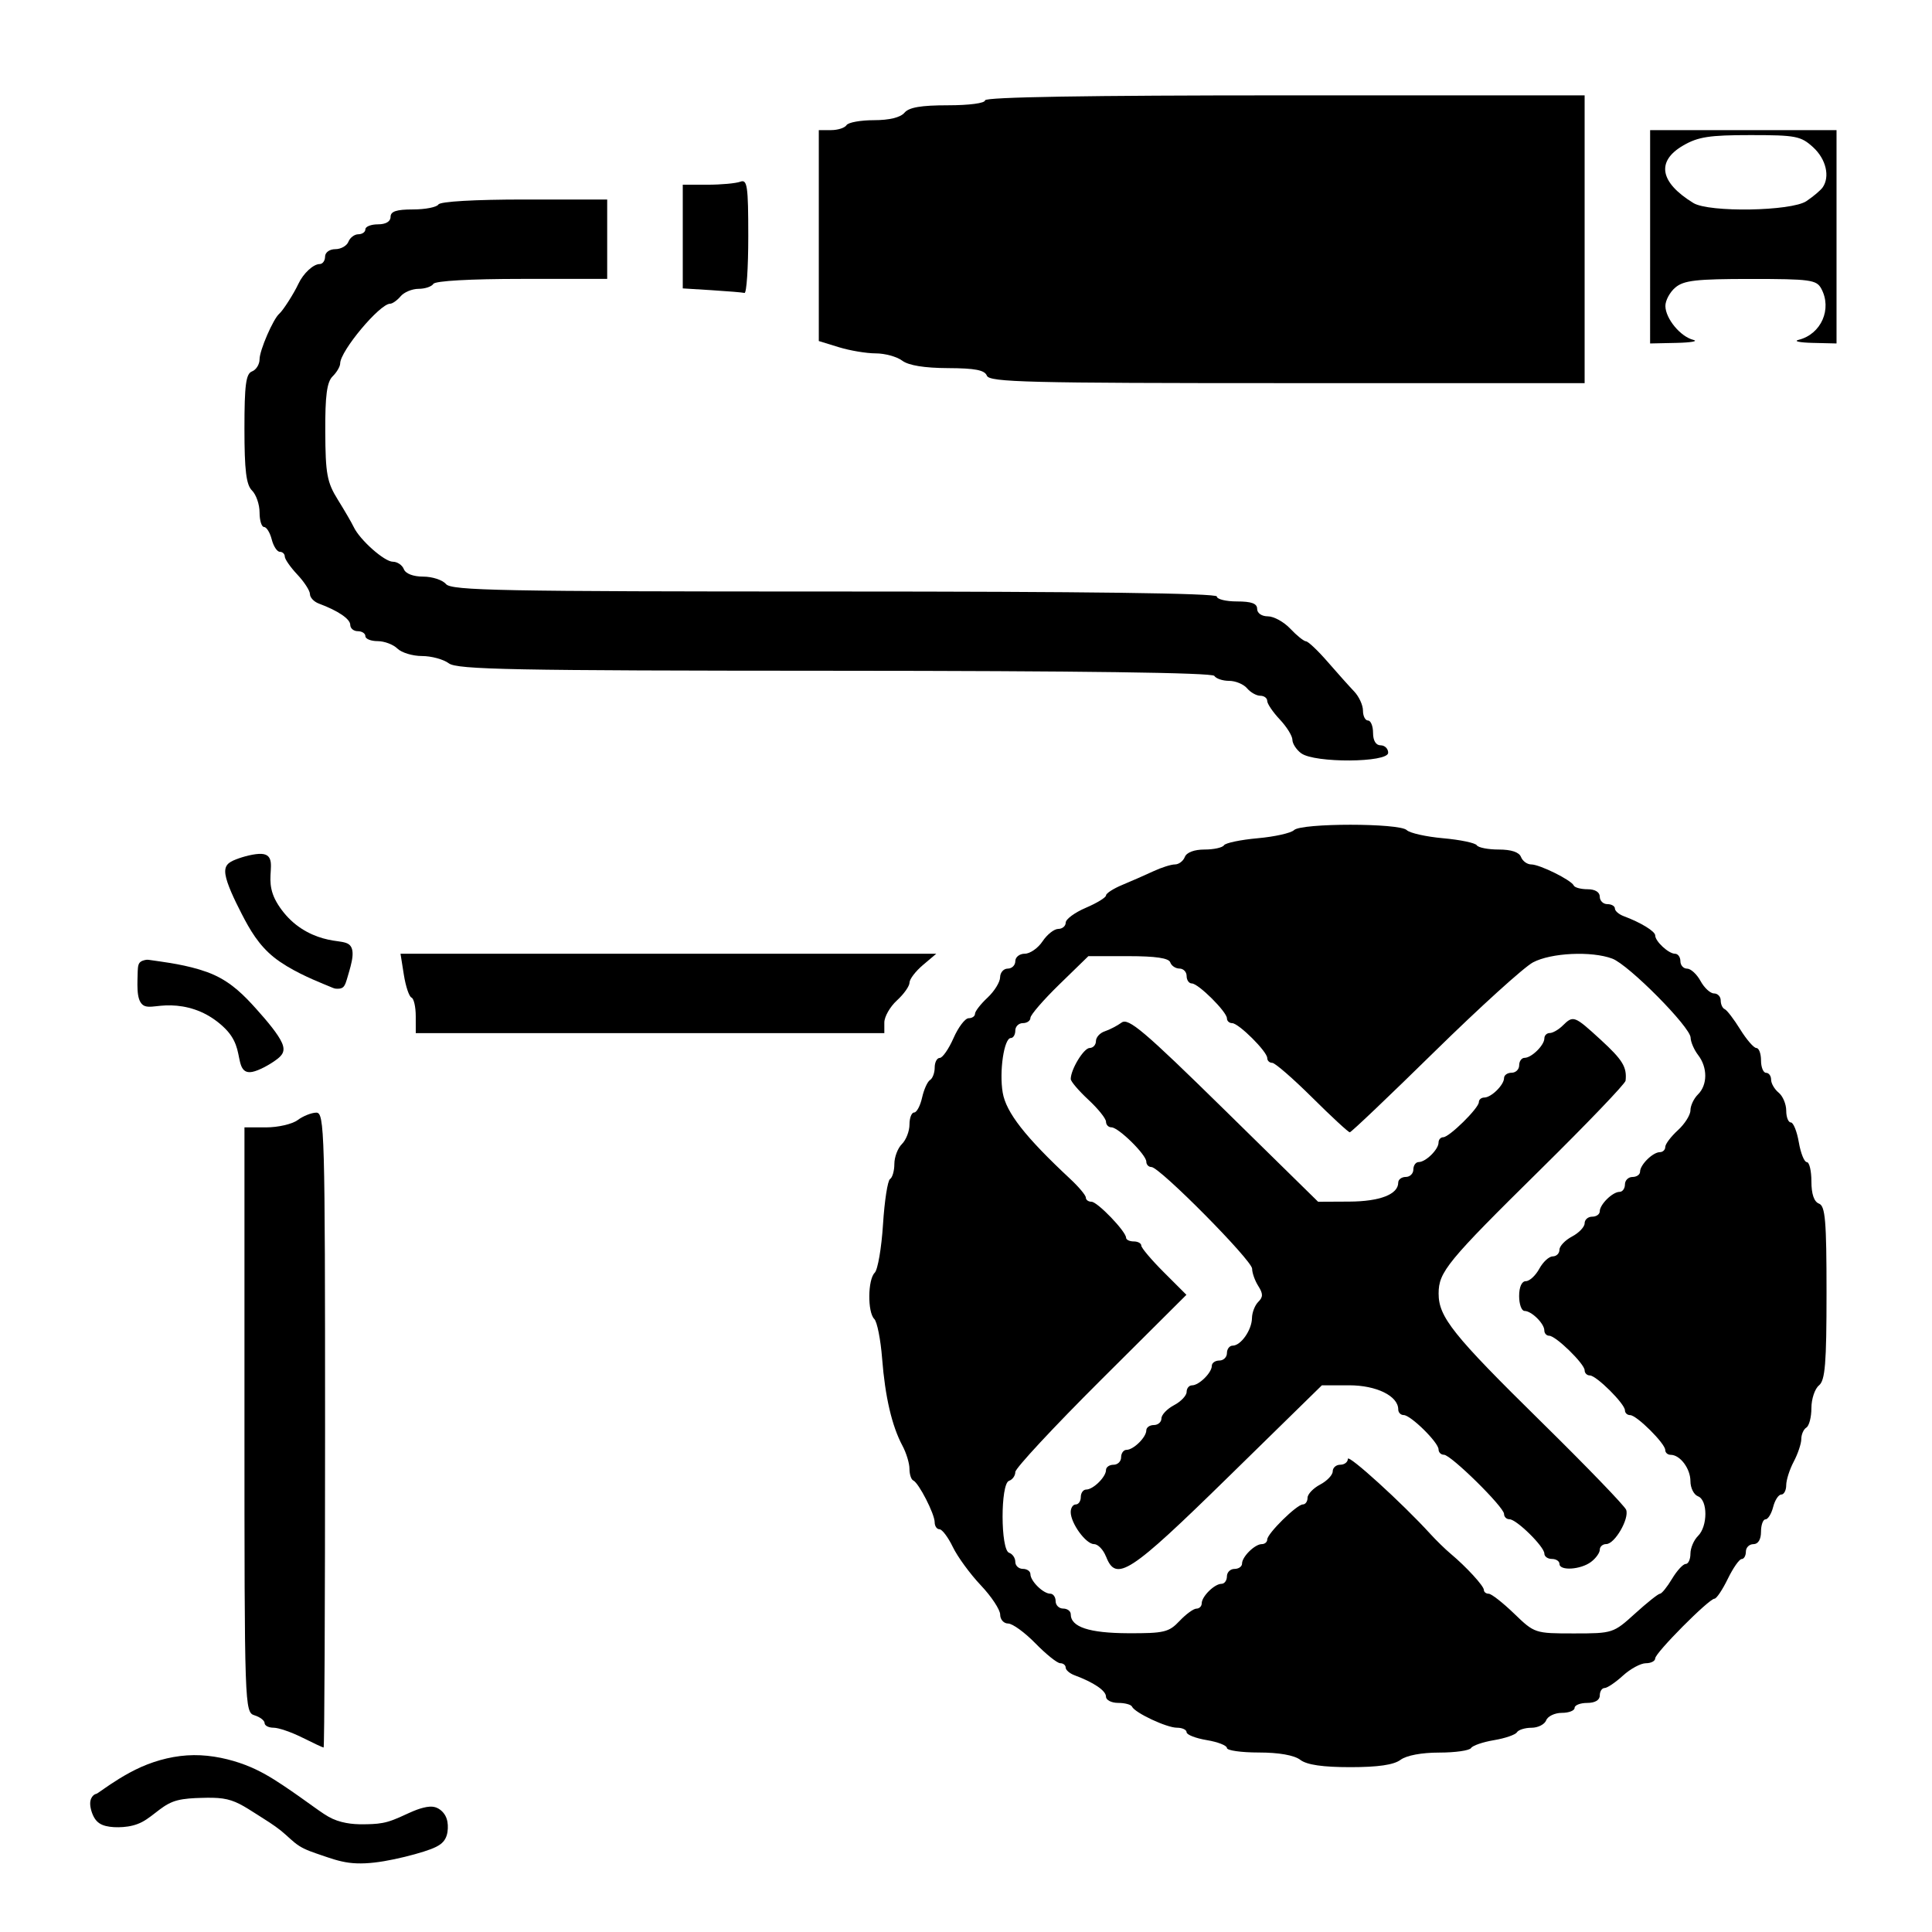 <?xml version="1.0" encoding="UTF-8" standalone="no"?>
<!-- Created with Inkscape (http://www.inkscape.org/) -->

<svg
   width="21cm"
   height="21cm"
   viewBox="0 0 210 210"
   version="1.1"
   id="svg1"
   xml:space="preserve"
   inkscape:export-filename="fallatranformador.svg"
   inkscape:export-xdpi="96"
   inkscape:export-ydpi="96"
   xmlns:inkscape="http://www.inkscape.org/namespaces/inkscape"
   xmlns:sodipodi="http://sodipodi.sourceforge.net/DTD/sodipodi-0.dtd"
   xmlns="http://www.w3.org/2000/svg"
   xmlns:svg="http://www.w3.org/2000/svg"><sodipodi:namedview
     id="namedview1"
     pagecolor="#ffffff"
     bordercolor="#000000"
     borderopacity="0.25"
     inkscape:showpageshadow="2"
     inkscape:pageopacity="0.0"
     inkscape:pagecheckerboard="0"
     inkscape:deskcolor="#d1d1d1"
     inkscape:document-units="mm" /><defs
     id="defs1"><inkscape:path-effect
       effect="bspline"
       id="path-effect26"
       is_visible="true"
       lpeversion="1.3"
       weight="33.333"
       steps="2"
       helper_size="0"
       apply_no_weight="true"
       apply_with_weight="true"
       only_selected="false"
       uniform="false" /><inkscape:path-effect
       effect="bspline"
       id="path-effect25"
       is_visible="true"
       lpeversion="1.3"
       weight="33.333"
       steps="2"
       helper_size="0"
       apply_no_weight="true"
       apply_with_weight="true"
       only_selected="false"
       uniform="false" /><inkscape:path-effect
       effect="bspline"
       id="path-effect25-7"
       is_visible="true"
       lpeversion="1.3"
       weight="33.333"
       steps="2"
       helper_size="0"
       apply_no_weight="true"
       apply_with_weight="true"
       only_selected="false"
       uniform="false" /></defs><g
     inkscape:label="Capa 1"
     inkscape:groupmode="layer"
     id="layer1"><g
       id="g26"
       transform="matrix(5.442,0,0,5.359,-602.667,-638.122)"><path
         style="fill:#000000;stroke:#bcfafd;stroke-width:0.38;stroke-opacity:0"
         d="m 492.284,478.096 c -0.165,-0.431 -0.878,-0.573 -2.931,-0.582 -1.781,-0.008 -2.966,-0.204 -3.45,-0.57 -0.405,-0.307 -1.305,-0.558 -2,-0.558 -0.694,0 -1.943,-0.212 -2.775,-0.472 l -1.513,-0.472 v -8.072 -8.072 h 0.927 c 0.51,0 1.033,-0.171 1.162,-0.38 0.129,-0.209 1.058,-0.38 2.064,-0.38 1.163,0 2.002,-0.208 2.303,-0.57 0.342,-0.412 1.247,-0.57 3.274,-0.57 1.615,0 2.802,-0.161 2.802,-0.38 0,-0.249 7.785,-0.38 22.595,-0.38 h 22.595 v 11.013 11.013 H 514.919 c -19.576,0 -22.444,-0.072 -22.635,-0.57 z"
         id="path12"
         transform="scale(0.265)" /><path
         style="fill:#000000;stroke:#bcfafd;stroke-width:0.38;stroke-opacity:0"
         d="m 542.273,467.463 v -8.164 h 7.025 7.025 v 8.164 8.164 l -1.804,-0.044 c -0.992,-0.024 -1.464,-0.13 -1.05,-0.235 1.698,-0.43 2.536,-2.363 1.701,-3.923 -0.358,-0.668 -0.837,-0.735 -5.312,-0.735 -4.106,0 -5.045,0.108 -5.683,0.654 -0.42,0.36 -0.758,1.001 -0.751,1.424 0.016,0.962 1.135,2.337 2.104,2.584 0.402,0.103 -0.166,0.206 -1.262,0.231 l -1.994,0.044 z m 11.782,-2.731 c 0.516,-0.353 1.064,-0.823 1.218,-1.044 0.573,-0.825 0.259,-2.176 -0.714,-3.078 -0.924,-0.857 -1.302,-0.931 -4.725,-0.931 -3.096,0 -3.947,0.134 -5.071,0.797 -2.048,1.208 -1.765,2.823 0.771,4.402 1.18,0.735 7.389,0.629 8.521,-0.146 z"
         id="path13"
         transform="scale(0.265)" /><path
         style="fill:#000000;stroke:#bcfafd;stroke-width:0.38;stroke-opacity:0"
         d="m 471.546,471.55 -2.184,-0.137 v -3.968 -3.968 h 1.868 c 1.027,0 2.138,-0.104 2.468,-0.23 0.526,-0.202 0.601,0.314 0.601,4.177 0,2.424 -0.128,4.375 -0.285,4.336 -0.157,-0.04 -1.267,-0.133 -2.468,-0.209 z"
         id="path14"
         transform="scale(0.265)" /><path
         style="fill:#000000;stroke:#bcfafd;stroke-width:0.38;stroke-opacity:0"
         d="m 515.976,506.998 c -0.366,-0.277 -0.665,-0.744 -0.665,-1.036 0,-0.292 -0.427,-0.992 -0.949,-1.555 -0.522,-0.563 -0.949,-1.202 -0.949,-1.42 0,-0.218 -0.235,-0.396 -0.523,-0.396 -0.288,0 -0.736,-0.256 -0.996,-0.57 -0.26,-0.313 -0.869,-0.57 -1.353,-0.57 -0.484,0 -0.986,-0.171 -1.115,-0.38 -0.153,-0.247 -10.112,-0.384 -28.598,-0.392 -24.338,-0.01 -28.468,-0.091 -29.1,-0.57 -0.405,-0.307 -1.315,-0.558 -2.021,-0.558 -0.706,0 -1.54,-0.256 -1.853,-0.57 -0.313,-0.313 -0.985,-0.57 -1.492,-0.57 -0.507,0 -0.922,-0.171 -0.922,-0.38 0,-0.209 -0.256,-0.38 -0.57,-0.38 -0.313,0 -0.57,-0.216 -0.57,-0.48 0,-0.456 -0.915,-1.087 -2.373,-1.637 -0.365,-0.138 -0.665,-0.462 -0.665,-0.721 0,-0.258 -0.427,-0.931 -0.949,-1.494 -0.522,-0.563 -0.949,-1.186 -0.949,-1.385 0,-0.198 -0.168,-0.36 -0.373,-0.36 -0.205,0 -0.48,-0.427 -0.611,-0.949 -0.131,-0.522 -0.391,-0.949 -0.577,-0.949 -0.186,0 -0.339,-0.5 -0.339,-1.112 0,-0.612 -0.256,-1.368 -0.57,-1.682 -0.437,-0.437 -0.57,-1.539 -0.57,-4.733 0,-3.351 0.111,-4.206 0.57,-4.382 0.313,-0.12 0.57,-0.539 0.57,-0.932 0,-0.681 1.028,-3.089 1.489,-3.488 0.279,-0.242 1.094,-1.536 1.435,-2.278 0.368,-0.802 1.126,-1.519 1.606,-1.519 0.224,0 0.407,-0.256 0.407,-0.57 0,-0.319 0.339,-0.57 0.771,-0.57 0.424,0 0.87,-0.256 0.99,-0.57 0.12,-0.313 0.457,-0.57 0.748,-0.57 0.291,0 0.529,-0.171 0.529,-0.38 0,-0.209 0.427,-0.38 0.949,-0.38 0.591,0 0.949,-0.215 0.949,-0.57 0,-0.421 0.441,-0.57 1.686,-0.57 0.928,0 1.792,-0.171 1.921,-0.38 0.141,-0.228 2.725,-0.38 6.478,-0.38 h 6.243 v 3.038 3.038 h -6.433 c -3.879,0 -6.526,0.151 -6.668,0.38 -0.129,0.209 -0.631,0.38 -1.115,0.38 -0.484,0 -1.093,0.256 -1.353,0.57 -0.26,0.313 -0.617,0.57 -0.793,0.57 -0.781,0 -3.764,3.623 -3.764,4.571 0,0.231 -0.256,0.677 -0.57,0.99 -0.43,0.43 -0.566,1.467 -0.553,4.245 0.014,3.217 0.132,3.865 0.947,5.194 0.512,0.835 1.05,1.775 1.196,2.089 0.46,0.988 2.314,2.658 2.95,2.658 0.336,0 0.709,0.256 0.829,0.57 0.133,0.346 0.707,0.57 1.461,0.57 0.683,0 1.455,0.256 1.715,0.57 0.413,0.497 4.138,0.57 29.287,0.57 18.956,0 28.814,0.13 28.814,0.38 0,0.209 0.684,0.38 1.519,0.38 1.097,0 1.519,0.158 1.519,0.57 0,0.328 0.343,0.57 0.811,0.57 0.446,0 1.207,0.427 1.691,0.949 0.484,0.522 1.016,0.956 1.183,0.965 0.167,0.008 0.901,0.715 1.632,1.571 0.731,0.855 1.628,1.874 1.994,2.263 0.366,0.389 0.665,1.05 0.665,1.467 0,0.418 0.171,0.759 0.38,0.759 0.209,0 0.38,0.427 0.38,0.949 0,0.591 0.215,0.949 0.57,0.949 0.313,0 0.57,0.256 0.57,0.57 0,0.762 -5.555,0.797 -6.551,0.041 z"
         id="path15"
         transform="scale(0.265)" /><path
         style="fill:#000000;stroke:#bcfafd;stroke-width:0.38;stroke-opacity:0"
         d="m 449.236,527.115 c 0,-0.714 -0.145,-1.354 -0.322,-1.424 -0.177,-0.07 -0.435,-0.853 -0.574,-1.74 l -0.252,-1.614 h 20.19 20.19 l -1.008,0.867 c -0.555,0.477 -1.008,1.083 -1.008,1.347 0,0.264 -0.427,0.877 -0.949,1.361 -0.522,0.484 -0.949,1.245 -0.949,1.691 v 0.811 h -17.658 -17.658 z"
         id="path16"
         transform="scale(0.265)" /><path
         style="fill:#000000;stroke:#bcfafd;stroke-width:0.38;stroke-opacity:0"
         d="m 515.903,584.032 c -0.467,-0.353 -1.614,-0.558 -3.133,-0.558 -1.318,0 -2.396,-0.156 -2.396,-0.346 0,-0.191 -0.684,-0.462 -1.519,-0.603 -0.835,-0.141 -1.519,-0.412 -1.519,-0.603 0,-0.191 -0.328,-0.346 -0.729,-0.346 -0.78,0 -3.175,-1.142 -3.385,-1.614 -0.07,-0.157 -0.54,-0.285 -1.044,-0.285 -0.505,0 -0.918,-0.216 -0.918,-0.48 0,-0.456 -0.915,-1.087 -2.373,-1.637 -0.365,-0.138 -0.665,-0.402 -0.665,-0.586 0,-0.184 -0.184,-0.335 -0.41,-0.335 -0.225,0 -1.066,-0.684 -1.869,-1.519 -0.803,-0.835 -1.729,-1.519 -2.059,-1.519 -0.33,0 -0.599,-0.307 -0.599,-0.681 0,-0.375 -0.658,-1.387 -1.462,-2.249 -0.804,-0.862 -1.752,-2.179 -2.106,-2.926 -0.355,-0.747 -0.808,-1.359 -1.007,-1.359 -0.199,0 -0.362,-0.242 -0.362,-0.539 0,-0.634 -1.201,-3.012 -1.614,-3.195 -0.157,-0.07 -0.285,-0.47 -0.285,-0.891 0,-0.42 -0.239,-1.218 -0.531,-1.772 -0.794,-1.509 -1.306,-3.74 -1.531,-6.677 -0.111,-1.447 -0.376,-2.806 -0.589,-3.019 -0.518,-0.518 -0.495,-3.014 0.032,-3.541 0.231,-0.231 0.511,-1.893 0.624,-3.695 0.112,-1.801 0.351,-3.366 0.53,-3.476 0.179,-0.111 0.326,-0.631 0.326,-1.155 0,-0.525 0.256,-1.21 0.57,-1.524 0.313,-0.313 0.57,-0.985 0.57,-1.492 0,-0.507 0.157,-0.922 0.35,-0.922 0.192,0 0.462,-0.511 0.599,-1.135 0.137,-0.624 0.407,-1.232 0.6,-1.352 0.193,-0.119 0.351,-0.548 0.351,-0.954 0,-0.405 0.171,-0.737 0.381,-0.737 0.209,0 0.677,-0.684 1.039,-1.519 0.362,-0.835 0.874,-1.519 1.138,-1.519 0.264,0 0.48,-0.153 0.48,-0.34 0,-0.187 0.424,-0.742 0.943,-1.234 0.519,-0.492 0.946,-1.193 0.949,-1.559 0.004,-0.366 0.263,-0.665 0.576,-0.665 0.313,0 0.57,-0.256 0.57,-0.57 0,-0.313 0.322,-0.57 0.716,-0.57 0.394,0 0.996,-0.427 1.338,-0.949 0.342,-0.522 0.874,-0.949 1.183,-0.949 0.308,0 0.561,-0.216 0.561,-0.48 0,-0.264 0.684,-0.776 1.519,-1.138 0.835,-0.362 1.519,-0.788 1.519,-0.946 0,-0.158 0.555,-0.522 1.234,-0.808 0.679,-0.286 1.73,-0.755 2.337,-1.042 0.606,-0.287 1.338,-0.522 1.626,-0.522 0.288,0 0.622,-0.256 0.742,-0.57 0.134,-0.349 0.71,-0.57 1.485,-0.57 0.696,0 1.357,-0.147 1.468,-0.326 0.111,-0.179 1.251,-0.421 2.535,-0.538 1.283,-0.116 2.518,-0.397 2.745,-0.623 0.547,-0.547 7.947,-0.547 8.494,0 0.226,0.226 1.462,0.507 2.745,0.623 1.283,0.116 2.424,0.358 2.535,0.538 0.111,0.179 0.857,0.326 1.657,0.326 0.944,0 1.533,0.2 1.675,0.57 0.12,0.313 0.466,0.57 0.769,0.57 0.643,0 3.022,1.197 3.207,1.614 0.07,0.157 0.54,0.285 1.044,0.285 0.563,0 0.918,0.22 0.918,0.57 0,0.313 0.256,0.57 0.57,0.57 0.313,0 0.57,0.151 0.57,0.335 0,0.184 0.299,0.448 0.665,0.586 1.286,0.485 2.373,1.161 2.373,1.474 0,0.453 1.01,1.402 1.492,1.402 0.224,0 0.407,0.256 0.407,0.57 0,0.313 0.227,0.57 0.505,0.57 0.278,0 0.734,0.427 1.014,0.949 0.279,0.522 0.736,0.949 1.014,0.949 0.278,0 0.505,0.242 0.505,0.538 0,0.296 0.135,0.595 0.301,0.665 0.166,0.07 0.692,0.767 1.17,1.551 0.478,0.783 1.026,1.424 1.218,1.424 0.192,0 0.349,0.427 0.349,0.949 0,0.522 0.171,0.949 0.38,0.949 0.209,0 0.38,0.235 0.38,0.523 0,0.288 0.256,0.736 0.57,0.996 0.313,0.26 0.57,0.879 0.57,1.376 0,0.497 0.156,0.903 0.346,0.903 0.191,0 0.462,0.684 0.603,1.519 0.141,0.835 0.412,1.519 0.603,1.519 0.191,0 0.346,0.665 0.346,1.478 0,0.964 0.198,1.554 0.57,1.697 0.476,0.183 0.57,1.303 0.57,6.83 0,5.413 -0.103,6.697 -0.57,7.084 -0.313,0.26 -0.57,1.04 -0.57,1.733 0,0.693 -0.171,1.366 -0.38,1.495 -0.209,0.129 -0.381,0.524 -0.382,0.877 -10e-4,0.353 -0.258,1.132 -0.57,1.73 -0.312,0.598 -0.567,1.41 -0.567,1.804 0,0.394 -0.168,0.716 -0.373,0.716 -0.205,0 -0.48,0.427 -0.611,0.949 -0.131,0.522 -0.391,0.949 -0.577,0.949 -0.186,0 -0.339,0.427 -0.339,0.949 0,0.591 -0.215,0.949 -0.57,0.949 -0.313,0 -0.57,0.256 -0.57,0.57 0,0.313 -0.143,0.57 -0.319,0.57 -0.175,0 -0.645,0.682 -1.044,1.515 -0.399,0.833 -0.85,1.517 -1.002,1.519 -0.421,0.007 -4.47,4.146 -4.47,4.57 0,0.204 -0.317,0.371 -0.704,0.371 -0.387,0 -1.165,0.427 -1.728,0.949 -0.563,0.522 -1.186,0.949 -1.385,0.949 -0.198,0 -0.36,0.256 -0.36,0.57 0,0.354 -0.359,0.57 -0.949,0.57 -0.522,0 -0.949,0.171 -0.949,0.38 0,0.209 -0.433,0.38 -0.961,0.38 -0.529,0 -1.06,0.256 -1.18,0.57 -0.12,0.313 -0.617,0.57 -1.105,0.57 -0.487,0 -0.983,0.156 -1.101,0.347 -0.118,0.191 -0.896,0.462 -1.729,0.603 -0.833,0.141 -1.611,0.412 -1.729,0.603 -0.118,0.191 -1.197,0.347 -2.398,0.347 -1.332,0 -2.471,0.217 -2.921,0.558 -0.505,0.382 -1.692,0.558 -3.775,0.558 -2.083,0 -3.27,-0.175 -3.775,-0.558 z m -9.103,-10.621 c 0.484,-0.522 1.059,-0.949 1.278,-0.949 0.219,0 0.398,-0.183 0.398,-0.407 0,-0.526 0.966,-1.492 1.492,-1.492 0.224,0 0.407,-0.256 0.407,-0.57 0,-0.313 0.256,-0.57 0.57,-0.57 0.313,0 0.57,-0.183 0.57,-0.407 0,-0.526 0.966,-1.492 1.492,-1.492 0.224,0 0.407,-0.158 0.407,-0.351 0,-0.456 2.231,-2.687 2.687,-2.687 0.193,0 0.351,-0.227 0.351,-0.505 0,-0.278 0.427,-0.734 0.949,-1.014 0.522,-0.279 0.949,-0.736 0.949,-1.014 0,-0.278 0.256,-0.505 0.57,-0.505 0.313,0 0.57,-0.201 0.57,-0.446 0,-0.401 4.121,3.405 6.204,5.729 0.452,0.504 1.141,1.187 1.532,1.519 1.189,1.009 2.517,2.477 2.517,2.783 0,0.159 0.164,0.289 0.364,0.289 0.2,0 1.062,0.684 1.914,1.519 1.54,1.51 1.568,1.519 4.509,1.519 2.925,0 2.978,-0.018 4.605,-1.519 0.905,-0.835 1.751,-1.519 1.88,-1.519 0.129,0 0.538,-0.513 0.908,-1.139 0.37,-0.627 0.834,-1.139 1.031,-1.139 0.197,0 0.358,-0.354 0.358,-0.787 0,-0.433 0.256,-1.043 0.57,-1.356 0.742,-0.742 0.742,-2.752 0,-3.036 -0.313,-0.12 -0.57,-0.64 -0.57,-1.154 0,-0.967 -0.778,-2.021 -1.492,-2.021 -0.224,0 -0.407,-0.165 -0.407,-0.367 0,-0.496 -2.154,-2.671 -2.645,-2.671 -0.216,0 -0.393,-0.165 -0.393,-0.367 0,-0.496 -2.154,-2.671 -2.645,-2.671 -0.216,0 -0.393,-0.177 -0.393,-0.393 0,-0.491 -2.175,-2.645 -2.671,-2.645 -0.202,0 -0.367,-0.183 -0.367,-0.407 0,-0.526 -0.966,-1.492 -1.492,-1.492 -0.224,0 -0.407,-0.513 -0.407,-1.139 0,-0.695 0.197,-1.139 0.505,-1.139 0.278,0 0.734,-0.427 1.014,-0.949 0.279,-0.522 0.736,-0.949 1.014,-0.949 0.278,0 0.505,-0.227 0.505,-0.505 0,-0.278 0.427,-0.734 0.949,-1.014 0.522,-0.279 0.949,-0.736 0.949,-1.014 0,-0.278 0.256,-0.505 0.57,-0.505 0.313,0 0.57,-0.183 0.57,-0.407 0,-0.526 0.966,-1.492 1.492,-1.492 0.224,0 0.407,-0.256 0.407,-0.57 0,-0.313 0.256,-0.57 0.57,-0.57 0.313,0 0.57,-0.183 0.57,-0.407 0,-0.526 0.966,-1.492 1.492,-1.492 0.224,0 0.407,-0.179 0.407,-0.398 0,-0.219 0.427,-0.794 0.949,-1.278 0.522,-0.484 0.949,-1.171 0.949,-1.528 0,-0.356 0.256,-0.904 0.57,-1.218 0.724,-0.724 0.73,-2.057 0.012,-3.006 -0.307,-0.405 -0.563,-1.007 -0.57,-1.337 -0.016,-0.814 -4.666,-5.577 -5.904,-6.048 -1.563,-0.594 -4.614,-0.447 -5.977,0.288 -0.678,0.366 -4.018,3.442 -7.423,6.835 -3.405,3.394 -6.277,6.17 -6.384,6.17 -0.107,0 -1.381,-1.196 -2.831,-2.658 -1.45,-1.462 -2.807,-2.658 -3.014,-2.658 -0.207,0 -0.377,-0.165 -0.377,-0.367 0,-0.496 -2.154,-2.671 -2.645,-2.671 -0.216,0 -0.393,-0.165 -0.393,-0.367 0,-0.496 -2.154,-2.671 -2.645,-2.671 -0.216,0 -0.393,-0.256 -0.393,-0.57 0,-0.313 -0.242,-0.57 -0.538,-0.57 -0.296,0 -0.609,-0.214 -0.696,-0.475 -0.109,-0.326 -1.097,-0.475 -3.165,-0.475 h -3.006 l -2.184,2.159 c -1.201,1.187 -2.184,2.341 -2.184,2.563 0,0.222 -0.256,0.404 -0.57,0.404 -0.313,0 -0.57,0.256 -0.57,0.57 0,0.313 -0.152,0.57 -0.337,0.57 -0.511,0 -0.885,2.562 -0.611,4.184 0.257,1.52 1.703,3.395 5.095,6.607 0.643,0.609 1.17,1.25 1.17,1.424 0,0.174 0.191,0.316 0.425,0.316 0.449,0 2.597,2.268 2.607,2.753 0.003,0.157 0.262,0.285 0.576,0.285 0.313,0 0.57,0.143 0.57,0.317 0,0.174 0.766,1.094 1.701,2.043 l 1.701,1.726 -6.448,6.522 c -3.546,3.587 -6.448,6.755 -6.448,7.039 0,0.285 -0.214,0.589 -0.475,0.676 -0.651,0.218 -0.643,5.291 0.008,5.508 0.257,0.086 0.466,0.398 0.466,0.693 0,0.296 0.256,0.538 0.57,0.538 0.313,0 0.57,0.183 0.57,0.407 0,0.526 0.966,1.492 1.492,1.492 0.224,0 0.407,0.256 0.407,0.57 0,0.313 0.256,0.57 0.57,0.57 0.313,0 0.57,0.195 0.57,0.433 0,0.977 1.383,1.442 4.324,1.454 2.714,0.011 3.077,-0.077 3.874,-0.937 z"
         id="path17"
         transform="scale(0.265)" /><path
         style="fill:#000000;stroke:#bcfafd;stroke-width:0.38;stroke-opacity:0"
         d="m 501.26,568.475 c -0.199,-0.522 -0.602,-0.949 -0.896,-0.949 -0.617,0 -1.762,-1.595 -1.762,-2.455 0,-0.321 0.171,-0.583 0.38,-0.583 0.209,0 0.38,-0.256 0.38,-0.57 0,-0.313 0.183,-0.57 0.407,-0.57 0.526,0 1.492,-0.966 1.492,-1.492 0,-0.224 0.256,-0.407 0.57,-0.407 0.313,0 0.57,-0.256 0.57,-0.57 0,-0.313 0.183,-0.57 0.407,-0.57 0.526,0 1.492,-0.966 1.492,-1.492 0,-0.224 0.256,-0.407 0.57,-0.407 0.313,0 0.57,-0.227 0.57,-0.505 0,-0.278 0.427,-0.734 0.949,-1.014 0.522,-0.279 0.949,-0.736 0.949,-1.014 0,-0.278 0.183,-0.505 0.407,-0.505 0.526,0 1.492,-0.966 1.492,-1.492 0,-0.224 0.256,-0.407 0.57,-0.407 0.313,0 0.57,-0.256 0.57,-0.57 0,-0.313 0.195,-0.57 0.433,-0.57 0.617,0 1.44,-1.192 1.454,-2.108 0.007,-0.428 0.221,-0.988 0.477,-1.244 0.367,-0.367 0.367,-0.622 0,-1.21 -0.256,-0.41 -0.465,-1.006 -0.465,-1.324 0,-0.636 -6.97,-7.785 -7.59,-7.785 -0.212,0 -0.385,-0.184 -0.385,-0.409 0,-0.531 -2.098,-2.629 -2.629,-2.629 -0.225,0 -0.409,-0.193 -0.409,-0.43 0,-0.236 -0.598,-0.994 -1.329,-1.683 -0.731,-0.689 -1.329,-1.402 -1.329,-1.583 0,-0.737 0.981,-2.374 1.424,-2.377 0.261,-0.002 0.475,-0.239 0.475,-0.528 0,-0.289 0.299,-0.626 0.665,-0.748 0.365,-0.123 0.937,-0.424 1.27,-0.67 0.513,-0.378 1.695,0.639 7.708,6.634 l 7.102,7.081 2.355,-0.012 c 2.305,-0.012 3.684,-0.556 3.684,-1.454 0,-0.238 0.256,-0.433 0.57,-0.433 0.313,0 0.57,-0.256 0.57,-0.57 0,-0.313 0.183,-0.57 0.407,-0.57 0.526,0 1.492,-0.966 1.492,-1.492 0,-0.224 0.158,-0.407 0.351,-0.407 0.456,0 2.687,-2.231 2.687,-2.687 0,-0.193 0.183,-0.351 0.407,-0.351 0.526,0 1.492,-0.966 1.492,-1.492 0,-0.224 0.256,-0.407 0.57,-0.407 0.313,0 0.57,-0.256 0.57,-0.57 0,-0.313 0.183,-0.57 0.407,-0.57 0.526,0 1.492,-0.966 1.492,-1.492 0,-0.224 0.183,-0.407 0.407,-0.407 0.224,0 0.663,-0.256 0.976,-0.57 0.797,-0.797 0.874,-0.767 2.86,1.082 1.66,1.546 1.989,2.096 1.878,3.136 -0.025,0.231 -2.907,3.286 -6.406,6.789 -7.035,7.043 -7.684,7.846 -7.686,9.5 -0.002,1.801 1.081,3.176 7.718,9.804 3.425,3.421 6.313,6.459 6.418,6.752 0.245,0.685 -0.862,2.621 -1.5,2.621 -0.268,0 -0.488,0.195 -0.488,0.433 0,0.238 -0.299,0.66 -0.665,0.937 -0.783,0.595 -2.373,0.694 -2.373,0.149 0,-0.209 -0.256,-0.38 -0.57,-0.38 -0.313,0 -0.57,-0.184 -0.57,-0.409 0,-0.531 -2.098,-2.629 -2.629,-2.629 -0.225,0 -0.409,-0.182 -0.409,-0.405 0,-0.527 -4.005,-4.532 -4.532,-4.532 -0.222,0 -0.405,-0.184 -0.405,-0.409 0,-0.531 -2.098,-2.629 -2.629,-2.629 -0.225,0 -0.409,-0.194 -0.409,-0.43 0,-1.028 -1.64,-1.848 -3.695,-1.848 h -2.059 l -7.064,7.025 c -7.443,7.402 -8.45,8.067 -9.207,6.076 z"
         id="path18"
         transform="scale(0.265)" /><path
         style="fill:#000000;stroke:#bcfafd;stroke-width:0.38;stroke-opacity:0"
         d="m 440.692,582.336 c -0.819,-0.418 -1.795,-0.759 -2.169,-0.759 -0.374,0 -0.679,-0.159 -0.679,-0.354 0,-0.195 -0.342,-0.463 -0.759,-0.595 -0.748,-0.237 -0.759,-0.575 -0.759,-22.62 V 535.627 h 1.636 c 0.9,0 1.968,-0.251 2.373,-0.558 0.405,-0.307 1.036,-0.563 1.402,-0.57 0.626,-0.011 0.665,1.394 0.665,24.291 0,13.367 -0.049,24.304 -0.11,24.304 -0.06,0 -0.78,-0.342 -1.599,-0.759 z"
         id="path19"
         transform="scale(0.265)" /><path
         style="fill:#000000;fill-opacity:0.998;stroke:#bcfafd;stroke-width:0.265;stroke-opacity:0"
         d="m 113.93,138.574 c 0.24,0.035 0.719,0.107 1.083,0.272 0.364,0.166 0.613,0.426 0.844,0.687 0.231,0.261 0.444,0.521 0.518,0.693 0.074,0.172 0.009,0.255 -0.124,0.352 -0.133,0.098 -0.335,0.21 -0.465,0.237 -0.13,0.027 -0.189,-0.033 -0.225,-0.124 -0.035,-0.092 -0.047,-0.216 -0.08,-0.337 -0.033,-0.121 -0.086,-0.24 -0.189,-0.361 -0.104,-0.121 -0.258,-0.246 -0.417,-0.335 -0.16,-0.089 -0.326,-0.142 -0.483,-0.169 -0.157,-0.027 -0.305,-0.027 -0.435,-0.015 -0.13,0.012 -0.243,0.035 -0.32,0.006 -0.077,-0.03 -0.118,-0.113 -0.136,-0.231 -0.018,-0.118 -0.012,-0.272 -0.009,-0.391 0.003,-0.118 0.003,-0.201 0.035,-0.249 0.033,-0.047 0.098,-0.059 0.13,-0.065 0.033,-0.006 0.033,-0.006 0.272,0.03 z"
         id="path25"
         inkscape:path-effect="#path-effect25"
         inkscape:original-d="m 113.69068,138.53887 c 0.47955,0.071 0.95911,0.14209 1.43867,0.21313 0.24866,0.26051 0.49732,0.521 0.74598,0.7815 0.21314,0.26051 0.42627,0.52101 0.63941,0.78151 -0.0651,0.0829 -0.13025,0.16577 -0.19538,0.24865 -0.2013,0.1125 -0.40259,0.22498 -0.60388,0.33747 -0.0592,-0.0592 -0.11841,-0.11841 -0.17762,-0.17761 -0.0118,-0.12434 -0.0237,-0.24866 -0.0355,-0.37299 -0.0533,-0.11841 -0.10657,-0.23682 -0.15985,-0.35523 -0.15394,-0.12433 -0.30787,-0.24866 -0.4618,-0.37299 -0.16577,-0.0533 -0.33155,-0.10657 -0.49732,-0.15985 -0.14801,0 -0.29602,0 -0.44403,0 -0.11249,0.0237 -0.22498,0.0474 -0.33747,0.071 -0.0414,-0.0829 -0.0829,-0.16577 -0.12433,-0.24865 0.006,-0.15394 0.0118,-0.30787 0.0177,-0.4618 0,-0.0829 0,-0.16577 0,-0.24866 0.0651,-0.0118 0.13025,-0.0237 0.19538,-0.0355 z" /><path
         style="fill:#000000;fill-opacity:0.998;stroke:#bcfafd;stroke-width:0.265;stroke-opacity:0"
         d="m 113.93,138.574 c 0.24,0.035 0.719,0.107 1.083,0.272 0.364,0.166 0.613,0.426 0.844,0.687 0.231,0.261 0.444,0.521 0.518,0.693 0.074,0.172 0.009,0.255 -0.124,0.352 -0.133,0.098 -0.335,0.21 -0.465,0.237 -0.13,0.027 -0.189,-0.033 -0.225,-0.124 -0.035,-0.092 -0.047,-0.216 -0.08,-0.337 -0.033,-0.121 -0.086,-0.24 -0.189,-0.361 -0.104,-0.121 -0.258,-0.246 -0.417,-0.335 -0.16,-0.089 -0.326,-0.142 -0.483,-0.169 -0.157,-0.027 -0.305,-0.027 -0.435,-0.015 -0.13,0.012 -0.243,0.035 -0.32,0.006 -0.077,-0.03 -0.118,-0.113 -0.136,-0.231 -0.018,-0.118 -0.012,-0.272 -0.009,-0.391 0.003,-0.118 0.003,-0.201 0.035,-0.249 0.033,-0.047 0.098,-0.059 0.13,-0.065 0.033,-0.006 0.033,-0.006 0.272,0.03 z"
         id="path25-4"
         inkscape:path-effect="#path-effect25-7"
         inkscape:original-d="m 113.69068,138.53887 c 0.47955,0.071 0.95911,0.14209 1.43867,0.21313 0.24866,0.26051 0.49732,0.521 0.74598,0.7815 0.21314,0.26051 0.42627,0.52101 0.63941,0.78151 -0.0651,0.0829 -0.13025,0.16577 -0.19538,0.24865 -0.2013,0.1125 -0.40259,0.22498 -0.60388,0.33747 -0.0592,-0.0592 -0.11841,-0.11841 -0.17762,-0.17761 -0.0118,-0.12434 -0.0237,-0.24866 -0.0355,-0.37299 -0.0533,-0.11841 -0.10657,-0.23682 -0.15985,-0.35523 -0.15394,-0.12433 -0.30787,-0.24866 -0.4618,-0.37299 -0.16577,-0.0533 -0.33155,-0.10657 -0.49732,-0.15985 -0.14801,0 -0.29602,0 -0.44403,0 -0.11249,0.0237 -0.22498,0.0474 -0.33747,0.071 -0.0414,-0.0829 -0.0829,-0.16577 -0.12433,-0.24865 0.006,-0.15394 0.0118,-0.30787 0.0177,-0.4618 0,-0.0829 0,-0.16577 0,-0.24866 0.0651,-0.0118 0.13025,-0.0237 0.19538,-0.0355 z"
         transform="rotate(-165.422,115.593,138.593)" /><path
         style="fill:#000000;fill-opacity:0.998;stroke:#bcfafd;stroke-width:0.265;stroke-opacity:0"
         d="m 112.819,155.357 c 0.141,-0.099 0.422,-0.297 0.745,-0.443 0.323,-0.145 0.687,-0.237 1.051,-0.24 0.364,-0.003 0.728,0.083 1.026,0.198 0.297,0.115 0.528,0.261 0.753,0.413 0.225,0.152 0.444,0.312 0.607,0.431 0.163,0.118 0.269,0.195 0.385,0.249 0.115,0.053 0.24,0.083 0.357,0.098 0.117,0.015 0.226,0.015 0.348,0.012 0.121,-0.003 0.255,-0.009 0.401,-0.052 0.147,-0.043 0.306,-0.123 0.426,-0.178 0.12,-0.055 0.2,-0.084 0.283,-0.105 0.083,-0.021 0.169,-0.033 0.247,-0.006 0.078,0.027 0.15,0.092 0.191,0.169 0.041,0.077 0.053,0.166 0.049,0.259 -0.004,0.093 -0.025,0.191 -0.092,0.268 -0.067,0.077 -0.179,0.133 -0.391,0.201 -0.212,0.068 -0.522,0.148 -0.792,0.194 -0.269,0.046 -0.497,0.058 -0.699,0.031 -0.201,-0.027 -0.376,-0.092 -0.542,-0.149 -0.166,-0.058 -0.323,-0.108 -0.451,-0.191 -0.129,-0.083 -0.229,-0.198 -0.367,-0.311 -0.138,-0.112 -0.312,-0.222 -0.457,-0.315 -0.145,-0.093 -0.26,-0.17 -0.37,-0.226 -0.11,-0.056 -0.213,-0.092 -0.336,-0.11 -0.123,-0.018 -0.265,-0.018 -0.425,-0.013 -0.16,0.004 -0.337,0.013 -0.478,0.05 -0.141,0.037 -0.244,0.102 -0.355,0.186 -0.111,0.084 -0.229,0.188 -0.352,0.253 -0.123,0.065 -0.25,0.092 -0.376,0.102 -0.126,0.01 -0.25,0.004 -0.348,-0.021 -0.098,-0.025 -0.169,-0.07 -0.222,-0.154 -0.053,-0.084 -0.089,-0.209 -0.09,-0.296 -0.001,-0.087 0.031,-0.138 0.059,-0.166 0.028,-0.028 0.052,-0.034 0.064,-0.037 0.012,-0.003 0.012,-0.003 0.153,-0.102 z"
         id="path26"
         inkscape:path-effect="#path-effect26"
         inkscape:original-d="m 112.67828,155.45659 c 0.28122,-0.19833 0.56244,-0.39667 0.84366,-0.595 0.36412,-0.0918 0.72822,-0.18354 1.09233,-0.27531 0.36411,0.0859 0.72822,0.1717 1.09232,0.25754 0.23091,0.14506 0.4618,0.29011 0.6927,0.43516 0.21906,0.15986 0.43811,0.3197 0.65717,0.47956 0.10657,0.077 0.21314,0.15393 0.31971,0.2309 0.12433,0.0296 0.24866,0.0592 0.37298,0.0888 0.10954,0 0.21906,0 0.32859,0 0.13322,-0.006 0.26642,-0.0118 0.39963,-0.0178 0.15986,-0.0799 0.31971,-0.15985 0.47956,-0.23978 0.0799,-0.0296 0.15985,-0.0592 0.23978,-0.0888 0.0859,-0.0119 0.17169,-0.0237 0.25754,-0.0355 0.071,0.0651 0.14209,0.13025 0.21314,0.19537 0.0118,0.0888 0.0237,0.17762 0.0355,0.26643 -0.0207,0.0977 -0.0414,0.19537 -0.0622,0.29306 -0.11249,0.0562 -0.22497,0.11249 -0.33746,0.16873 -0.31083,0.0799 -0.62165,0.15986 -0.93248,0.23978 -0.22794,0.0119 -0.45587,0.0237 -0.68381,0.0355 -0.17466,-0.0651 -0.34931,-0.13025 -0.52396,-0.19537 -0.1569,-0.0503 -0.31378,-0.10065 -0.47068,-0.15097 -0.10065,-0.11545 -0.20129,-0.2309 -0.30194,-0.34635 -0.17466,-0.10953 -0.34931,-0.21906 -0.52396,-0.32859 -0.11545,-0.077 -0.2309,-0.15393 -0.34635,-0.23089 -0.10361,-0.0355 -0.20722,-0.0711 -0.31082,-0.10657 -0.1421,0 -0.28418,0 -0.42628,0 -0.17761,0.009 -0.35523,0.0178 -0.53284,0.0266 -0.10361,0.0651 -0.20721,0.13025 -0.31082,0.19537 -0.11841,0.10362 -0.23682,0.20722 -0.35523,0.31083 -0.12729,0.0266 -0.25458,0.0533 -0.38187,0.0799 -0.12433,-0.006 -0.24866,-0.0118 -0.37299,-0.0178 -0.071,-0.0444 -0.14209,-0.0888 -0.21314,-0.13321 -0.0355,-0.12433 -0.071,-0.24866 -0.10657,-0.37299 0.0326,-0.0503 0.0651,-0.10064 0.0977,-0.15097 0.0237,-0.006 0.0474,-0.0118 0.071,-0.0178 z" /></g></g></svg>
